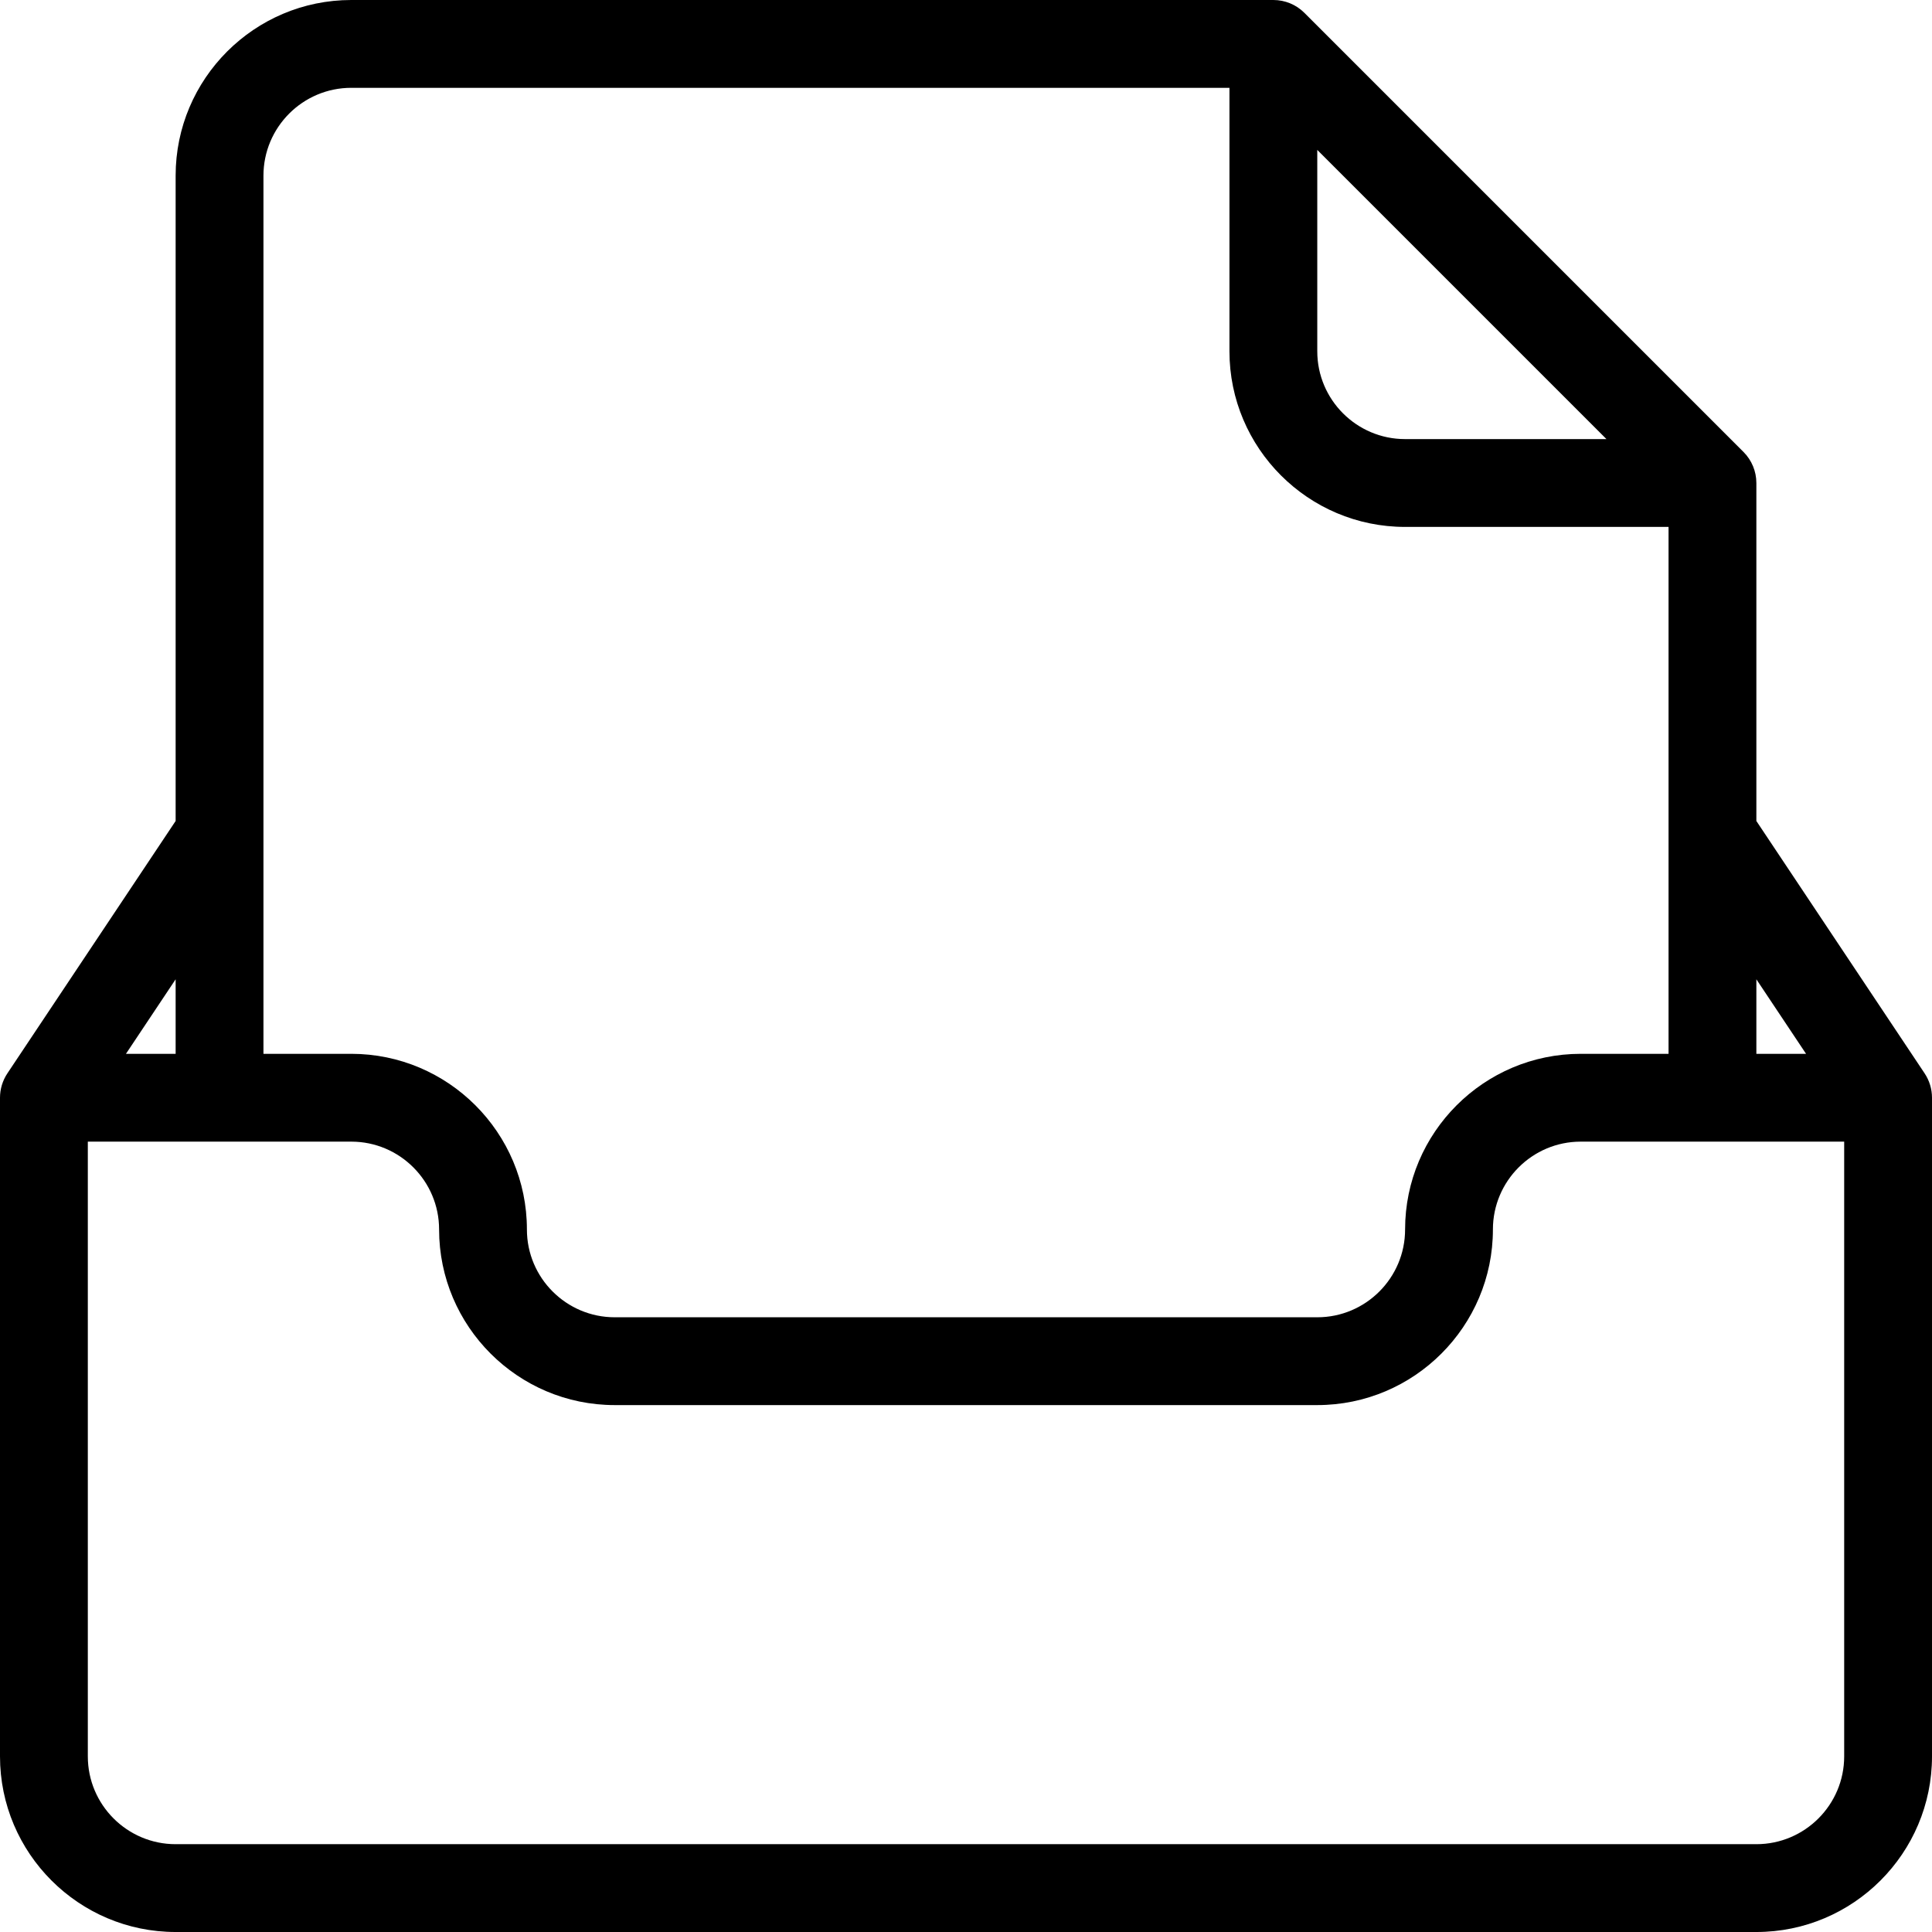 <?xml version="1.0" encoding="iso-8859-1"?>
<!-- Generator: Adobe Illustrator 19.0.0, SVG Export Plug-In . SVG Version: 6.00 Build 0)  -->
<svg xmlns="http://www.w3.org/2000/svg" xmlns:xlink="http://www.w3.org/1999/xlink" version="1.1" id="Layer_1" x="0px" y="0px" viewBox="0 0 469.333 469.333" style="enable-background:new 0 0 469.333 469.333;" xml:space="preserve">
<g>
	<g>
		<path d="M467.542,260.75l-40.875-61.312v-82.104c0-2.833-1.125-5.542-3.125-7.542L316.875,3.125c-2-2-4.708-3.125-7.542-3.125    h-224C61.812,0,42.667,19.135,42.667,42.667v156.771L1.792,260.75C0.625,262.5,0,264.562,0,266.667v160    c0,23.531,19.146,42.667,42.667,42.667h384c23.521,0,42.667-19.135,42.667-42.667v-160    C469.333,264.562,468.708,262.5,467.542,260.75z M426.667,237.896L438.736,256h-12.069V237.896z M320,36.417l70.25,70.25h-48.917    c-11.771,0-21.333-9.573-21.333-21.333V36.417z M64,42.667c0-11.76,9.563-21.333,21.333-21.333h213.333v64    c0,23.531,19.146,42.667,42.667,42.667h64v128H384c-23.521,0-42.667,19.135-42.667,42.667c0,11.76-9.563,21.333-21.333,21.333    H149.333C137.562,320,128,310.427,128,298.667C128,275.135,108.854,256,85.333,256H64V42.667z M42.667,237.896V256H30.598    L42.667,237.896z M448,426.667c0,11.76-9.563,21.333-21.333,21.333h-384c-11.771,0-21.333-9.573-21.333-21.333V277.333h64    c11.771,0,21.333,9.573,21.333,21.333c0,23.531,19.146,42.667,42.667,42.667H320c23.521,0,42.667-19.135,42.667-42.667    c0-11.76,9.563-21.333,21.333-21.333h64V426.667z"/>
	</g>
</g>
<g>
</g>
<g>
</g>
<g>
</g>
<g>
</g>
<g>
</g>
<g>
</g>
<g>
</g>
<g>
</g>
<g>
</g>
<g>
</g>
<g>
</g>
<g>
</g>
<g>
</g>
<g>
</g>
<g>
</g>
</svg>
